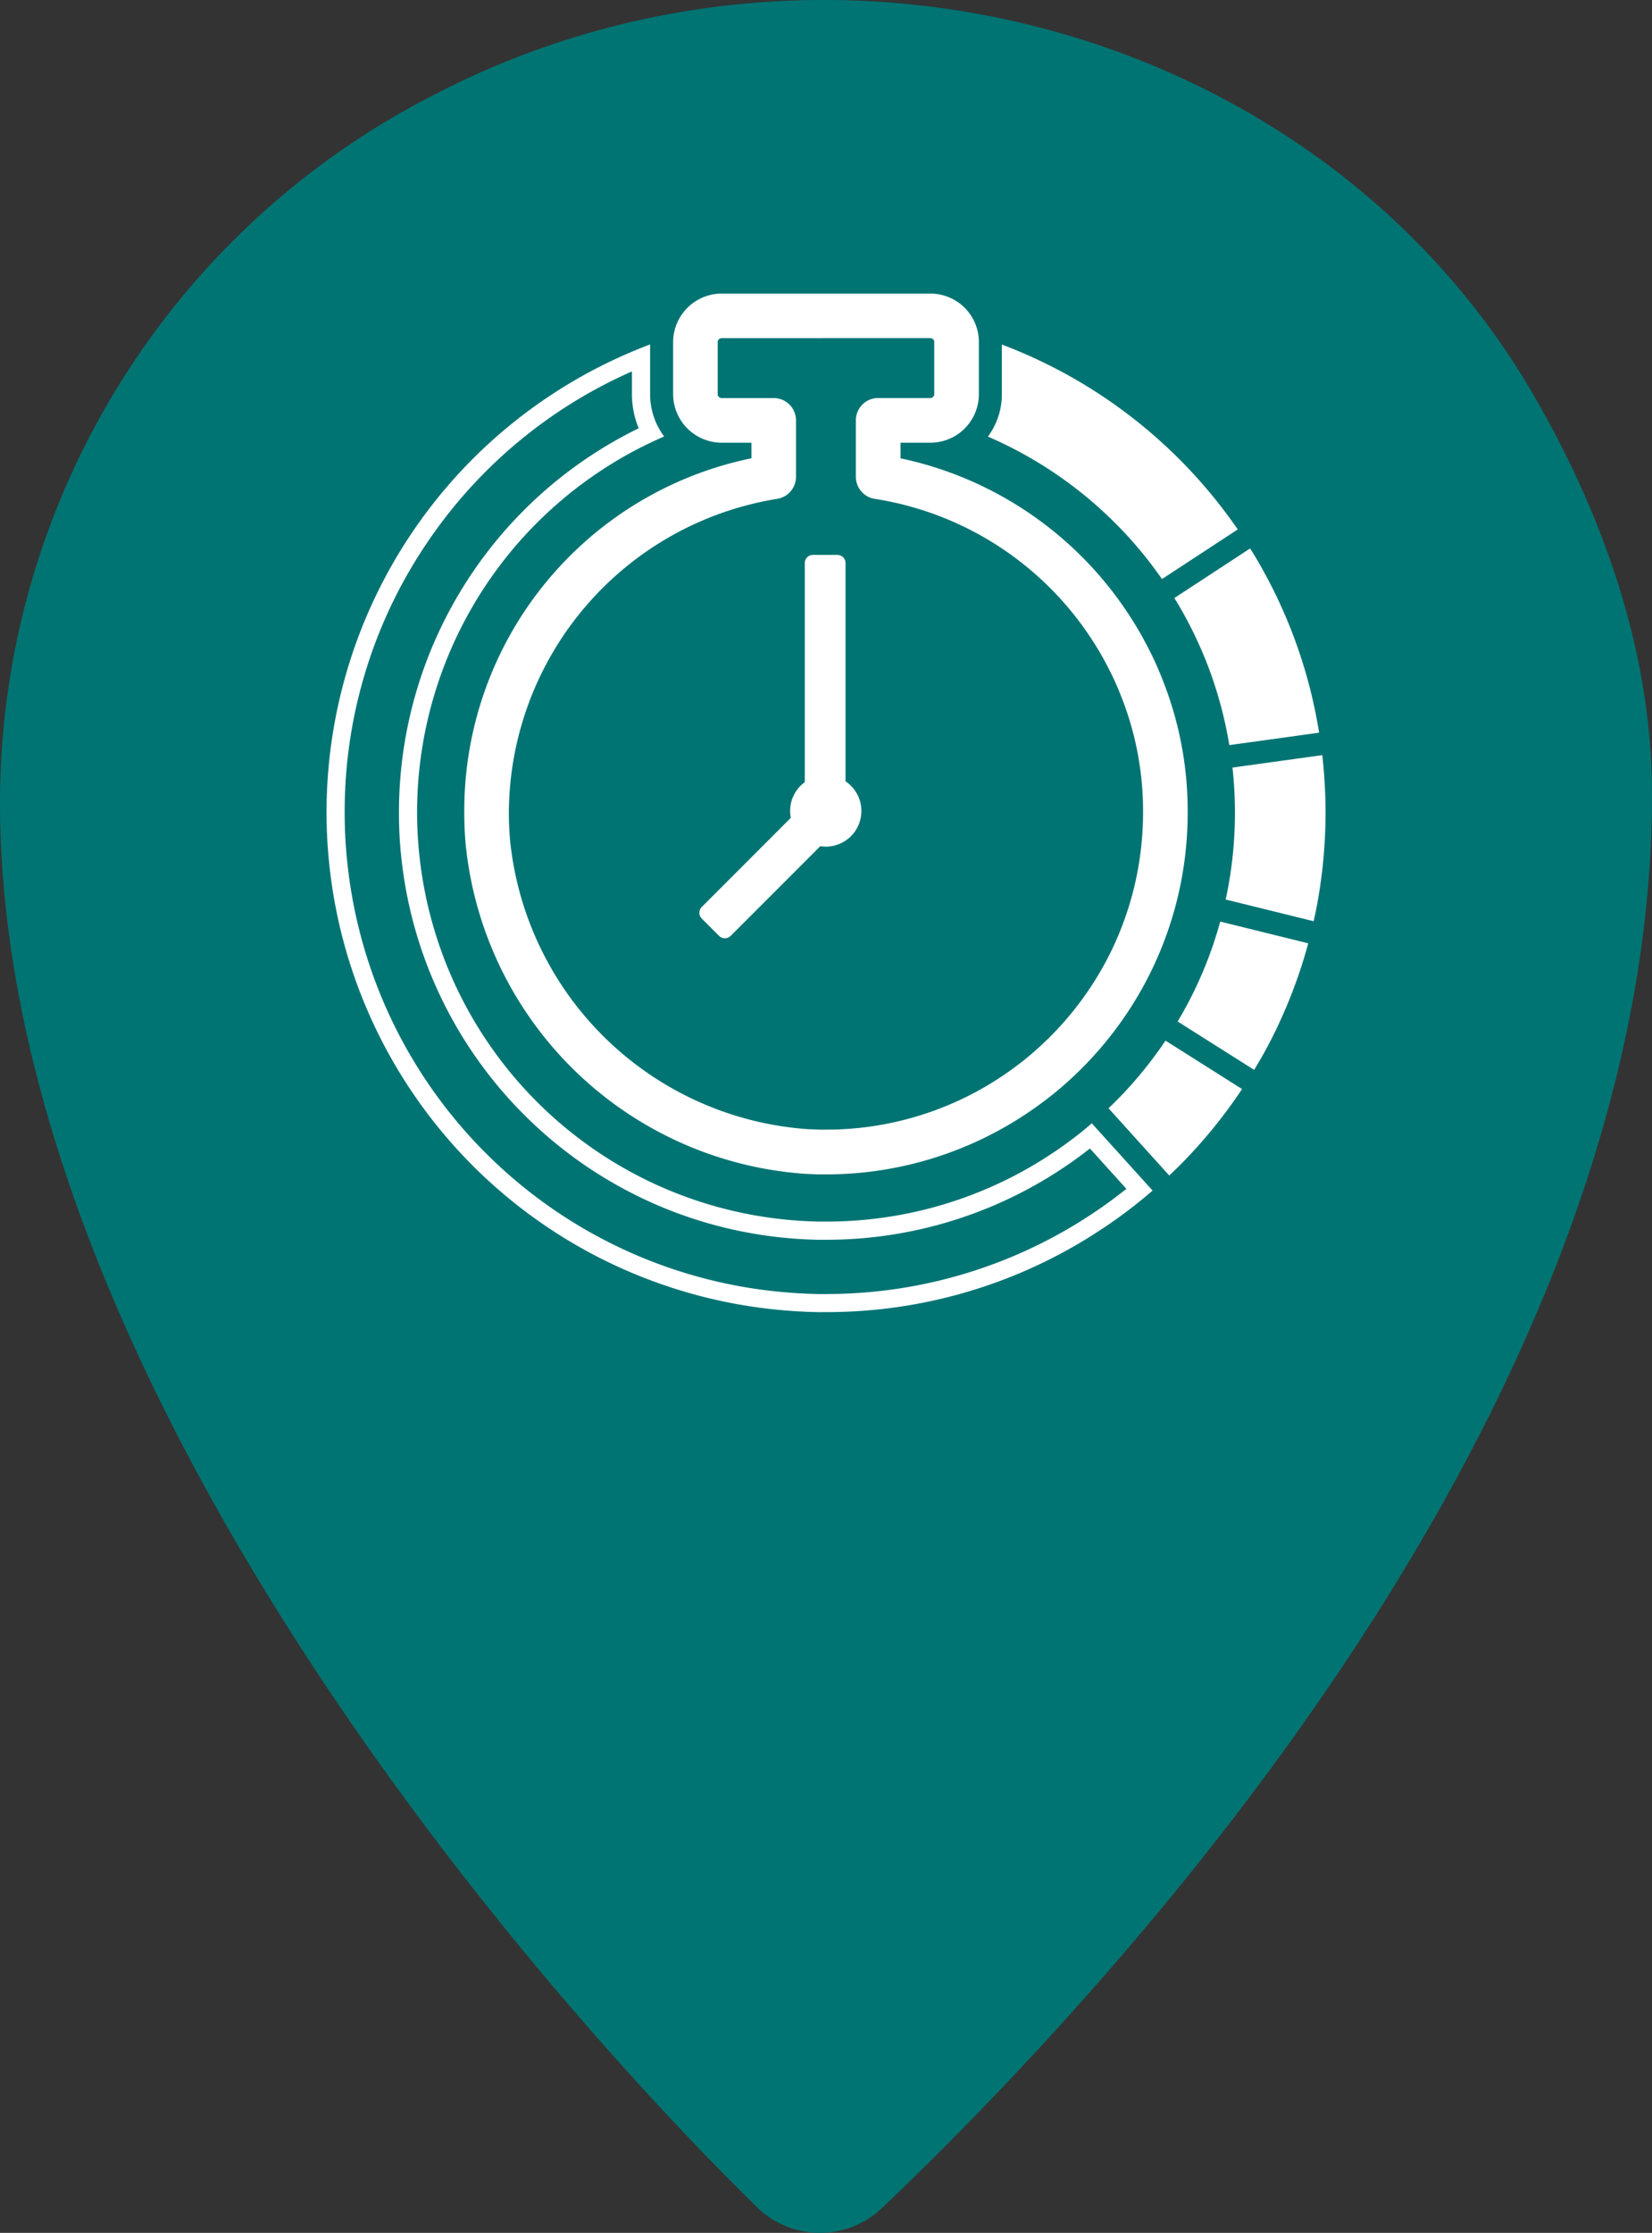 <svg xmlns="http://www.w3.org/2000/svg" width="135.192" height="182.608" viewBox="0 0 135.192 182.608"><rect x="0" y="0" width="135.192" height="182.608" fill="#333333" stroke="none"/><defs><style>.a{fill:#007473;}.b{fill:#fff;}</style></defs><g transform="translate(0 0)"><g transform="translate(0)"><path class="a" d="M4289.23-1222.048c-17.456-30.5-58.209-41.561-90.26-24.824a65.013,65.013,0,0,0-35.426,57.806c0,45.49,41.051,94.392,61.936,114.888a7.369,7.369,0,0,0,10.246.079c21.024-20.047,63.01-66.445,63.01-115.574C4298.736-1200.639,4295.242-1211.547,4289.23-1222.048Z" transform="translate(-4163.544 1254.674)"/></g><g transform="translate(26.72 24.006)"><path class="b" d="M4223.813-1215.274v1.873a7.267,7.267,0,0,0,.553,2.77,34.933,34.933,0,0,0-19.62,31.419c0,.945.032,1.825.1,2.69.02.25.039.493.065.715a34.909,34.909,0,0,0,10.438,21.674,34.888,34.888,0,0,0,22,9.792c.179.016.361.025.544.033l.147.008c.148.007.3.015.456.016.19.01.378.014.574.018s.411,0,.621,0a34.9,34.9,0,0,0,18.132-5.063c.454-.278.914-.573,1.406-.9.621-.414,1.268-.885,2.048-1.488l.015-.012,2.985,3.3-.257.2c-.833.65-1.584,1.2-2.3,1.674-.525.354-1.05.691-1.6,1.026a39.305,39.305,0,0,1-20.427,5.7h-.024c-.229,0-.453,0-.654,0l-.226-.007c-.142,0-.282-.008-.422-.015h-.074c-.145,0-.286-.011-.457-.021-.24-.011-.481-.02-.748-.043a39.341,39.341,0,0,1-24.832-11.037,39.381,39.381,0,0,1-11.767-24.462c-.03-.252-.049-.5-.068-.783-.079-.964-.117-1.953-.117-3.022a39.139,39.139,0,0,1,7.167-22.664,39.313,39.313,0,0,1,16.345-13.4m1.483-2.205a40.887,40.887,0,0,0-26.479,38.268c0,1.06.038,2.106.122,3.143.019.282.041.56.075.838a40.863,40.863,0,0,0,37.975,36.8c.255.022.519.033.782.045.167.011.34.022.519.022.223.011.445.015.674.022s.483,0,.727,0a40.668,40.668,0,0,0,21.2-5.92c.564-.345,1.112-.7,1.657-1.063.82-.546,1.612-1.131,2.388-1.735.5-.4,1-.8,1.479-1.223l-4.975-5.5q-.53.463-1.079.9c-.638.493-1.283.971-1.953,1.42-.45.3-.9.589-1.358.871a33.3,33.3,0,0,1-17.357,4.845c-.2,0-.4,0-.593,0s-.371-.008-.556-.018c-.141,0-.285-.008-.421-.015-.216-.011-.431-.019-.642-.037a33.46,33.46,0,0,1-31.092-30.131c-.025-.229-.044-.456-.063-.689-.065-.849-.1-1.705-.1-2.573a33.475,33.475,0,0,1,20.22-30.742,5.77,5.77,0,0,1-1.15-3.451v-4.074Z" transform="translate(-4198.817 1221.65)"/><path class="b" d="M4296.712-1168.464a33.644,33.644,0,0,1-.679,6.745c-.026.125-.056.248-.083.373l7.2,1.777c.048-.219.1-.436.145-.655a40.994,40.994,0,0,0,.829-8.239,41.331,41.331,0,0,0-.267-4.691l-7.348,1.018A33.786,33.786,0,0,1,4296.712-1168.464Z" transform="translate(-4222.369 1210.903)"/><path class="b" d="M4290.618-1191.072q.37.609.71,1.246c.129.237.255.474.38.715.111.223.227.451.339.679a.52.52,0,0,0,.021.049c.349.732.679,1.479.979,2.238a33.2,33.2,0,0,1,1.858,6.763l7.349-1.018a40.557,40.557,0,0,0-2.312-8.461c-.366-.928-.769-1.839-1.194-2.734a.426.426,0,0,1-.028-.06c-.135-.278-.277-.556-.414-.829-.153-.3-.305-.583-.464-.873q-.417-.777-.867-1.523c-.121-.2-.246-.391-.368-.586l-6.2,4.056C4290.476-1191.3,4290.549-1191.187,4290.618-1191.072Z" transform="translate(-4221.025 1216.313)"/><path class="b" d="M4290.712-1202.358l-6.2,4.059a33.543,33.543,0,0,0-14.245-11.651,5.8,5.8,0,0,0,1.141-3.466v-4.063A41.018,41.018,0,0,1,4290.712-1202.358Z" transform="translate(-4216.141 1221.65)"/><path class="b" d="M4293.7-1153.383c-.264.778-.554,1.546-.871,2.3q-.322.757-.67,1.487-.3.617-.621,1.22c-.248.462-.507.915-.774,1.363l6.263,3.959c.365-.6.72-1.216,1.053-1.84.262-.491.513-.988.759-1.49q.423-.892.818-1.817c.387-.916.742-1.855,1.064-2.8q.4-1.185.731-2.405l-7.2-1.777Q4294-1154.274,4293.7-1153.383Z" transform="translate(-4221.111 1206.547)"/><path class="b" d="M4283.842-1137.327c-.179.179-.364.352-.547.527l4.971,5.5c.274-.26.548-.52.815-.787a41.081,41.081,0,0,0,5.142-6.284l-6.263-3.959A33.726,33.726,0,0,1,4283.842-1137.327Z" transform="translate(-4219.3 1203.429)"/><g transform="translate(11.275)"><path class="b" d="M4243.295-1150.949c-.181,0-.357,0-.535,0-.158,0-.312-.008-.466-.015s-.284-.01-.422-.018c-.163-.007-.366-.016-.566-.033a30.015,30.015,0,0,1-27.461-26.634c-.022-.184-.041-.4-.058-.619-.057-.729-.086-1.5-.086-2.275a29.414,29.414,0,0,1,23.5-28.969v-1.273h-2.446a3.983,3.983,0,0,1-3.964-3.956v-4.278a3.983,3.983,0,0,1,3.958-3.963h17.1a3.968,3.968,0,0,1,3.964,3.963v4.27a3.968,3.968,0,0,1-3.964,3.963H4249.4v1.277a29.639,29.639,0,0,1,18.731,12.853c.189.288.373.585.558.888.224.373.436.743.639,1.122.107.2.218.4.328.615l.3.6.032.066q.477.982.858,1.967a29.02,29.02,0,0,1,2.054,10.844,29.808,29.808,0,0,1-.6,5.969,29.3,29.3,0,0,1-.953,3.524c-.234.691-.493,1.374-.771,2.029-.19.448-.387.883-.59,1.311-.182.374-.363.73-.55,1.083a29.723,29.723,0,0,1-5.2,7.017c-.493.494-1.019.982-1.559,1.451-.35.308-.72.61-1.093.9-.56.438-1.139.858-1.726,1.256-.4.268-.8.523-1.2.769A29.534,29.534,0,0,1,4243.295-1150.949Zm-8.542-68.387a.321.321,0,0,0-.315.321v4.263a.322.322,0,0,0,.321.315h4.264a1.824,1.824,0,0,1,1.824,1.824v4.62a1.825,1.825,0,0,1-1.546,1.8,26.113,26.113,0,0,0-21.952,25.643c0,.683.024,1.354.076,1.991.013.17.025.332.044.495a26.346,26.346,0,0,0,24.113,23.4c.18.015.332.021.483.027s.256.011.366.016c.136.006.273.01.413.013s.3,0,.45,0a25.89,25.89,0,0,0,13.455-3.757q.534-.327,1.059-.679c.511-.346,1.023-.719,1.512-1.1.318-.249.637-.51.946-.782.483-.419.945-.848,1.379-1.282a26.055,26.055,0,0,0,4.563-6.153q.25-.469.485-.953c.175-.366.35-.754.518-1.149.24-.569.468-1.167.673-1.775a25.737,25.737,0,0,0,.835-3.084,26.232,26.232,0,0,0,.53-5.244,25.412,25.412,0,0,0-1.8-9.5l-.006-.012c-.225-.58-.477-1.158-.751-1.718-.008-.017-.018-.036-.026-.057l-.267-.532c-.084-.162-.182-.348-.284-.533-.18-.336-.362-.654-.55-.966-.158-.26-.322-.526-.495-.788a25.975,25.975,0,0,0-17.779-11.523,1.825,1.825,0,0,1-1.545-1.8v-4.622a1.824,1.824,0,0,1,1.825-1.824h4.273a.316.316,0,0,0,.315-.315v-4.27a.315.315,0,0,0-.315-.314Z" transform="translate(-4213.701 1222.985)"/></g><path class="b" d="M4251.057-1176.25V-1194.1a.668.668,0,0,0-.669-.668h-2a.667.667,0,0,0-.667.668v17.918a2.908,2.908,0,0,0-1.2,2.356,2.985,2.985,0,0,0,.056.564l-7.286,7.287a.668.668,0,0,0,0,.945l1.418,1.418a.668.668,0,0,0,.945,0l7.336-7.337a2.923,2.923,0,0,0,.447.038,2.916,2.916,0,0,0,2.916-2.916A2.911,2.911,0,0,0,4251.057-1176.25Z" transform="translate(-4208.582 1216.144)"/></g></g></svg>